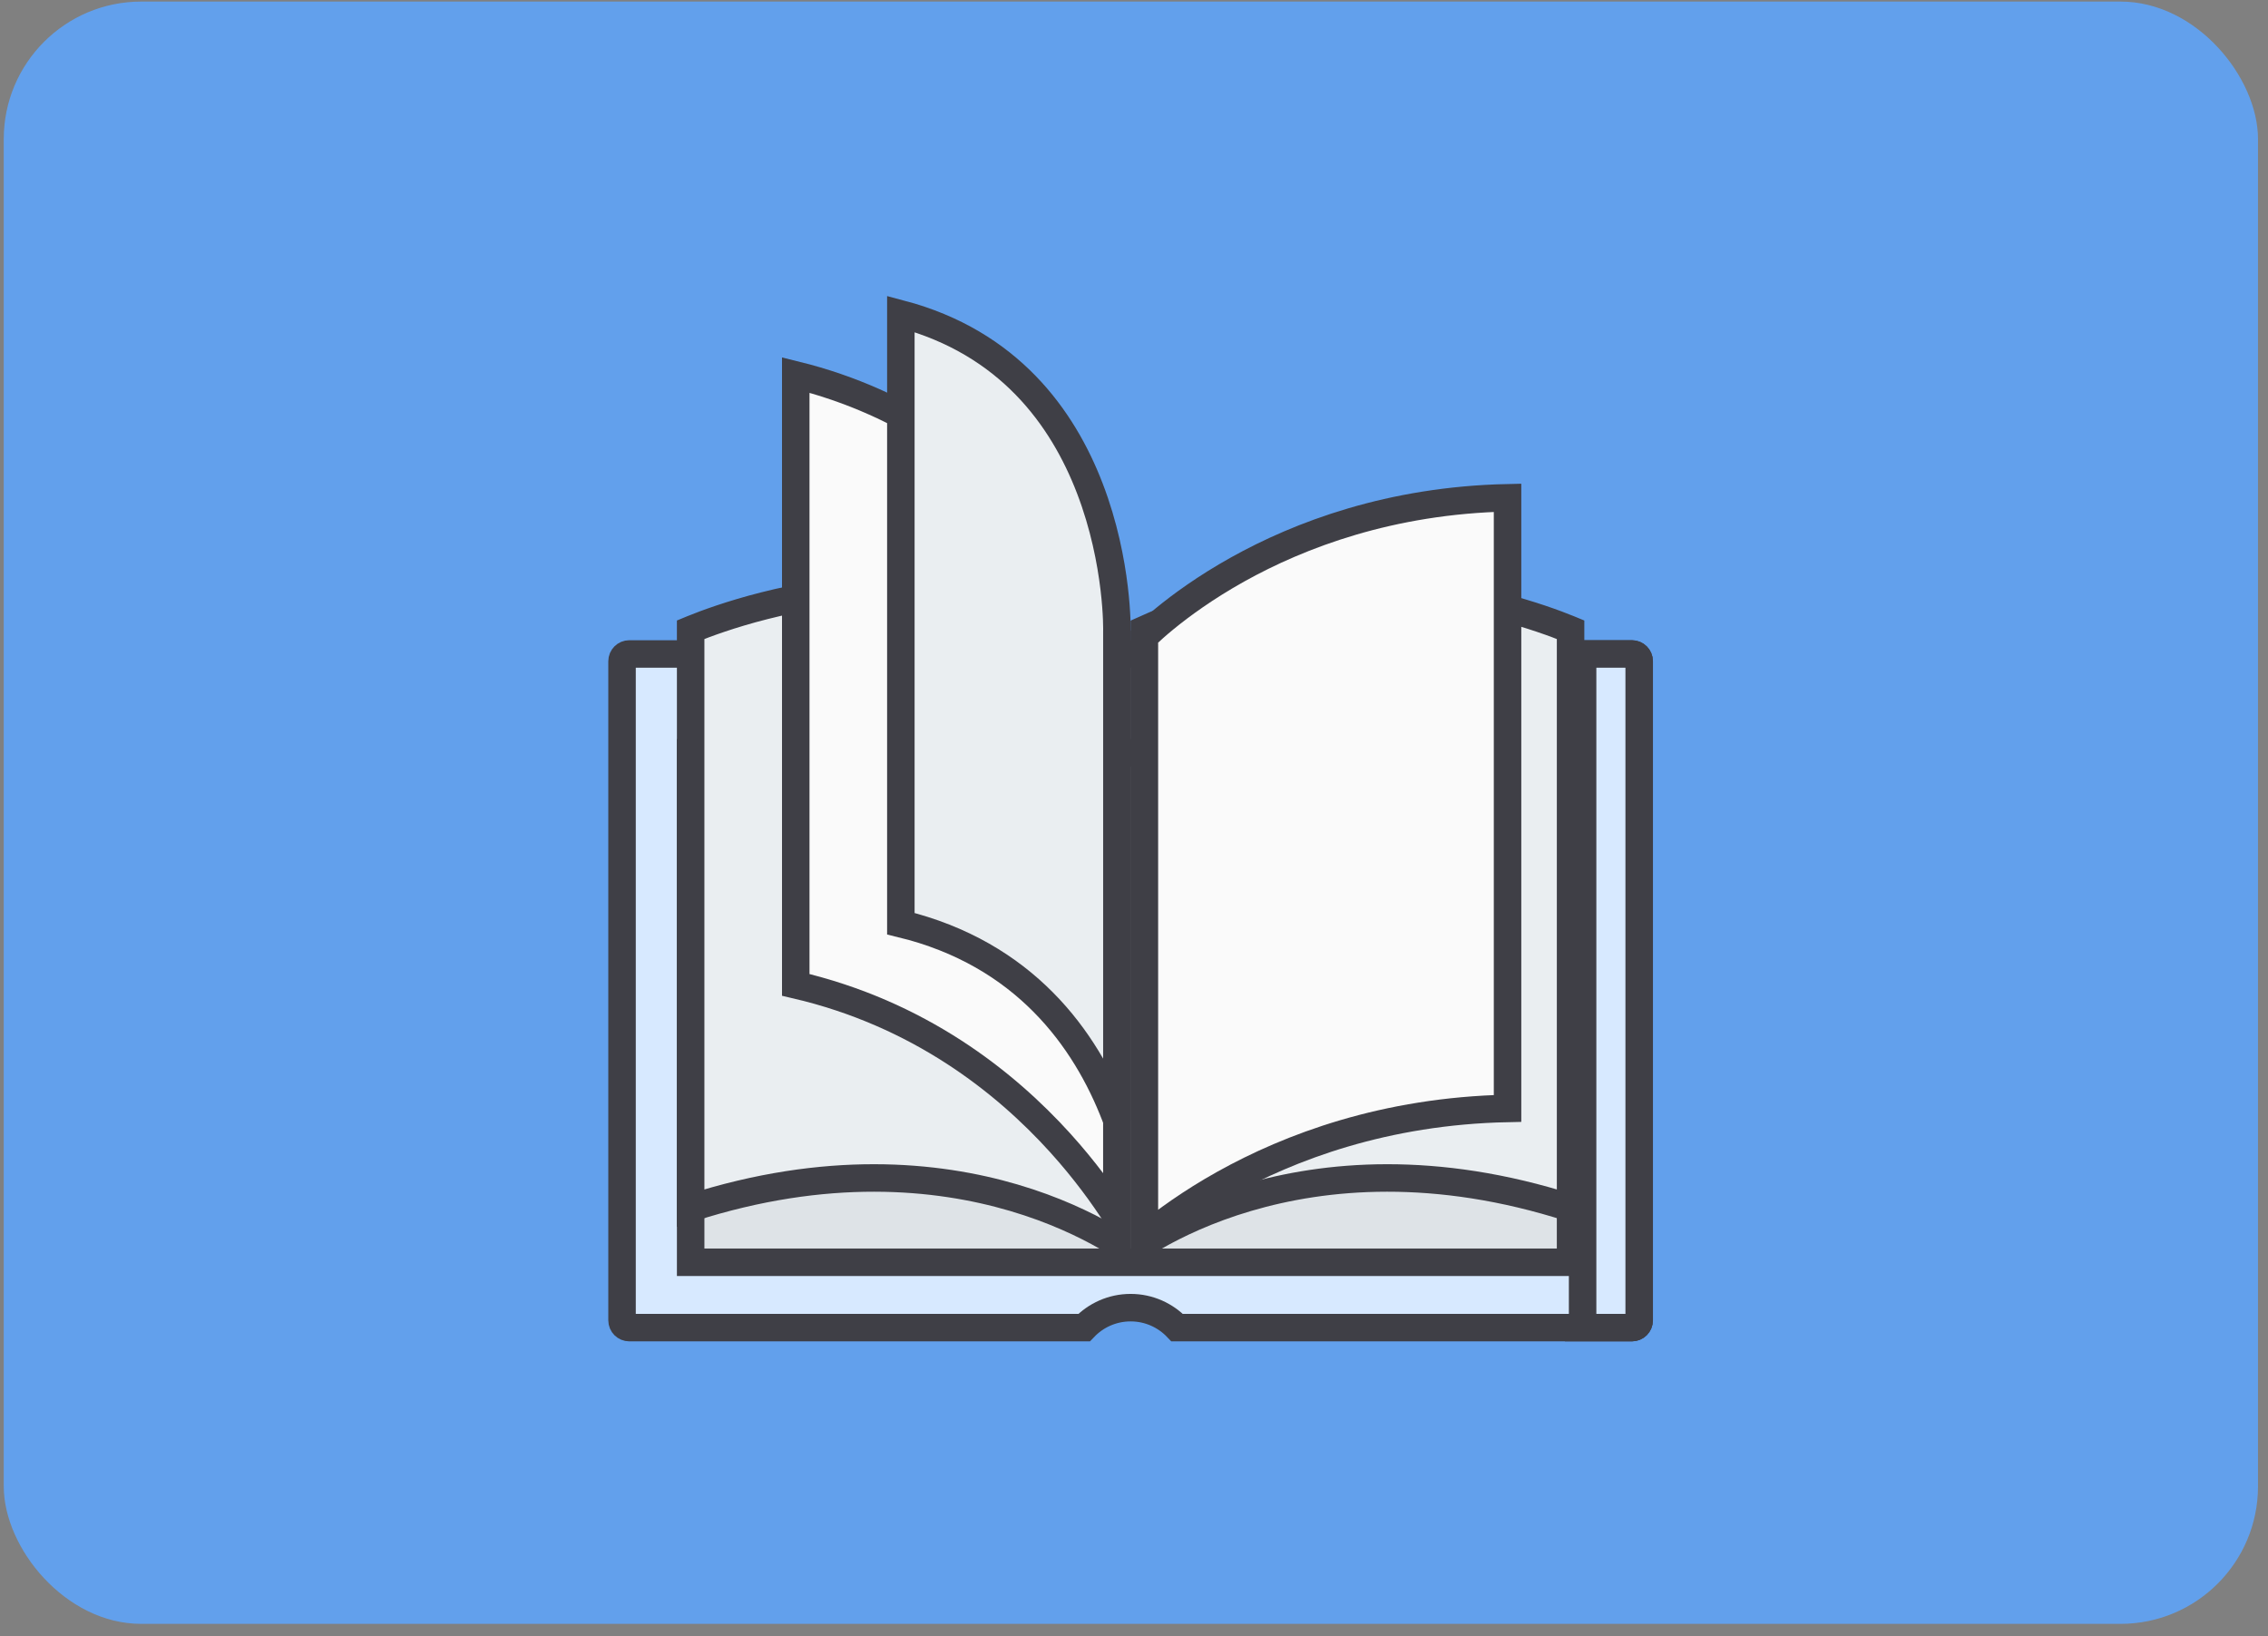 <svg width="165" height="119" viewBox="0 0 165 119" fill="none" xmlns="http://www.w3.org/2000/svg">
<rect x="0" y="0" width="165" height="119" fill="#808080" stroke="none"/>
<rect x="0.273" y="0.115" width="164" height="118" rx="10" fill="#62A0EC"/>
<path d="M45.783 47.568H118.725C119.017 47.568 119.254 47.805 119.254 48.097V96.038C119.254 96.33 119.017 96.567 118.725 96.567H85.638C84.788 95.674 83.587 95.115 82.254 95.115C80.921 95.115 79.72 95.674 78.87 96.567H45.783C45.491 96.567 45.254 96.33 45.254 96.038V48.097C45.254 47.805 45.491 47.568 45.783 47.568Z" fill="#D7E9FF" stroke="#3F3F46" stroke-width="2"/>
<path d="M118.724 47.568C119.016 47.568 119.253 47.805 119.253 48.097V96.038C119.253 96.33 119.016 96.567 118.724 96.567H115.08C115.116 96.396 115.137 96.219 115.137 96.038V48.097C115.137 47.916 115.116 47.739 115.08 47.568H118.724Z" fill="#D7E9FF" stroke="#3F3F46" stroke-width="2"/>
<path d="M114.261 54.757V91.814H50.246V54.757H114.261Z" fill="#DEE3E7" stroke="#3F3F46" stroke-width="2"/>
<path d="M59.747 43.211C65.676 42.279 73.471 42.267 81.254 45.787V90.414C81.022 90.27 80.766 90.115 80.485 89.954C78.94 89.07 76.67 87.975 73.744 87.115C68.13 85.466 60.13 84.692 50.246 87.869V45.804C50.285 45.788 50.325 45.771 50.368 45.753C50.836 45.562 51.529 45.296 52.413 44.998C54.182 44.403 56.714 43.688 59.747 43.211Z" fill="#EAEEF1" stroke="#3F3F46" stroke-width="2"/>
<path d="M57.892 27.276C66.087 29.297 71.871 33.878 75.655 38.06C77.638 40.252 79.066 42.327 79.996 43.85C80.461 44.611 80.8 45.234 81.022 45.661C81.124 45.858 81.2 46.014 81.253 46.123V88.508C80.283 86.997 78.924 85.111 77.138 83.136C73.092 78.665 66.827 73.713 57.892 71.636V27.276Z" fill="#FAFAFA" stroke="#3F3F46" stroke-width="2"/>
<path d="M65.538 22.834C73.398 24.912 77.313 30.384 79.287 35.522C80.327 38.227 80.82 40.827 81.053 42.753C81.169 43.714 81.22 44.504 81.241 45.049C81.252 45.322 81.255 45.533 81.256 45.674V45.868C81.256 45.871 81.255 45.874 81.255 45.875V81.492C81.222 81.403 81.189 81.313 81.154 81.223C78.981 75.568 74.531 69.364 65.538 67.187V22.834Z" fill="#EAEEF1" stroke="#3F3F46" stroke-width="2"/>
<path d="M83.254 45.787C91.037 42.267 98.831 42.279 104.76 43.211C107.793 43.688 110.325 44.403 112.095 44.998C112.979 45.295 113.671 45.562 114.139 45.753C114.182 45.771 114.223 45.789 114.262 45.805V87.869C104.377 84.691 96.377 85.466 90.763 87.115C87.837 87.975 85.567 89.07 84.022 89.954C83.742 90.115 83.486 90.269 83.254 90.413V45.787Z" fill="#EAEEF1" stroke="#3F3F46" stroke-width="2"/>
<path d="M109.676 80.624C100.744 80.809 93.813 83.446 89.067 86.091C86.608 87.462 84.734 88.836 83.471 89.872C83.397 89.932 83.326 89.992 83.256 90.05V46.314C83.301 46.27 83.351 46.219 83.408 46.166C83.701 45.888 84.146 45.485 84.738 45C85.924 44.028 87.7 42.726 90.041 41.42C94.547 38.909 101.147 36.391 109.676 36.207V80.624Z" fill="#FAFAFA" stroke="#3F3F46" stroke-width="2"/>
</svg>
